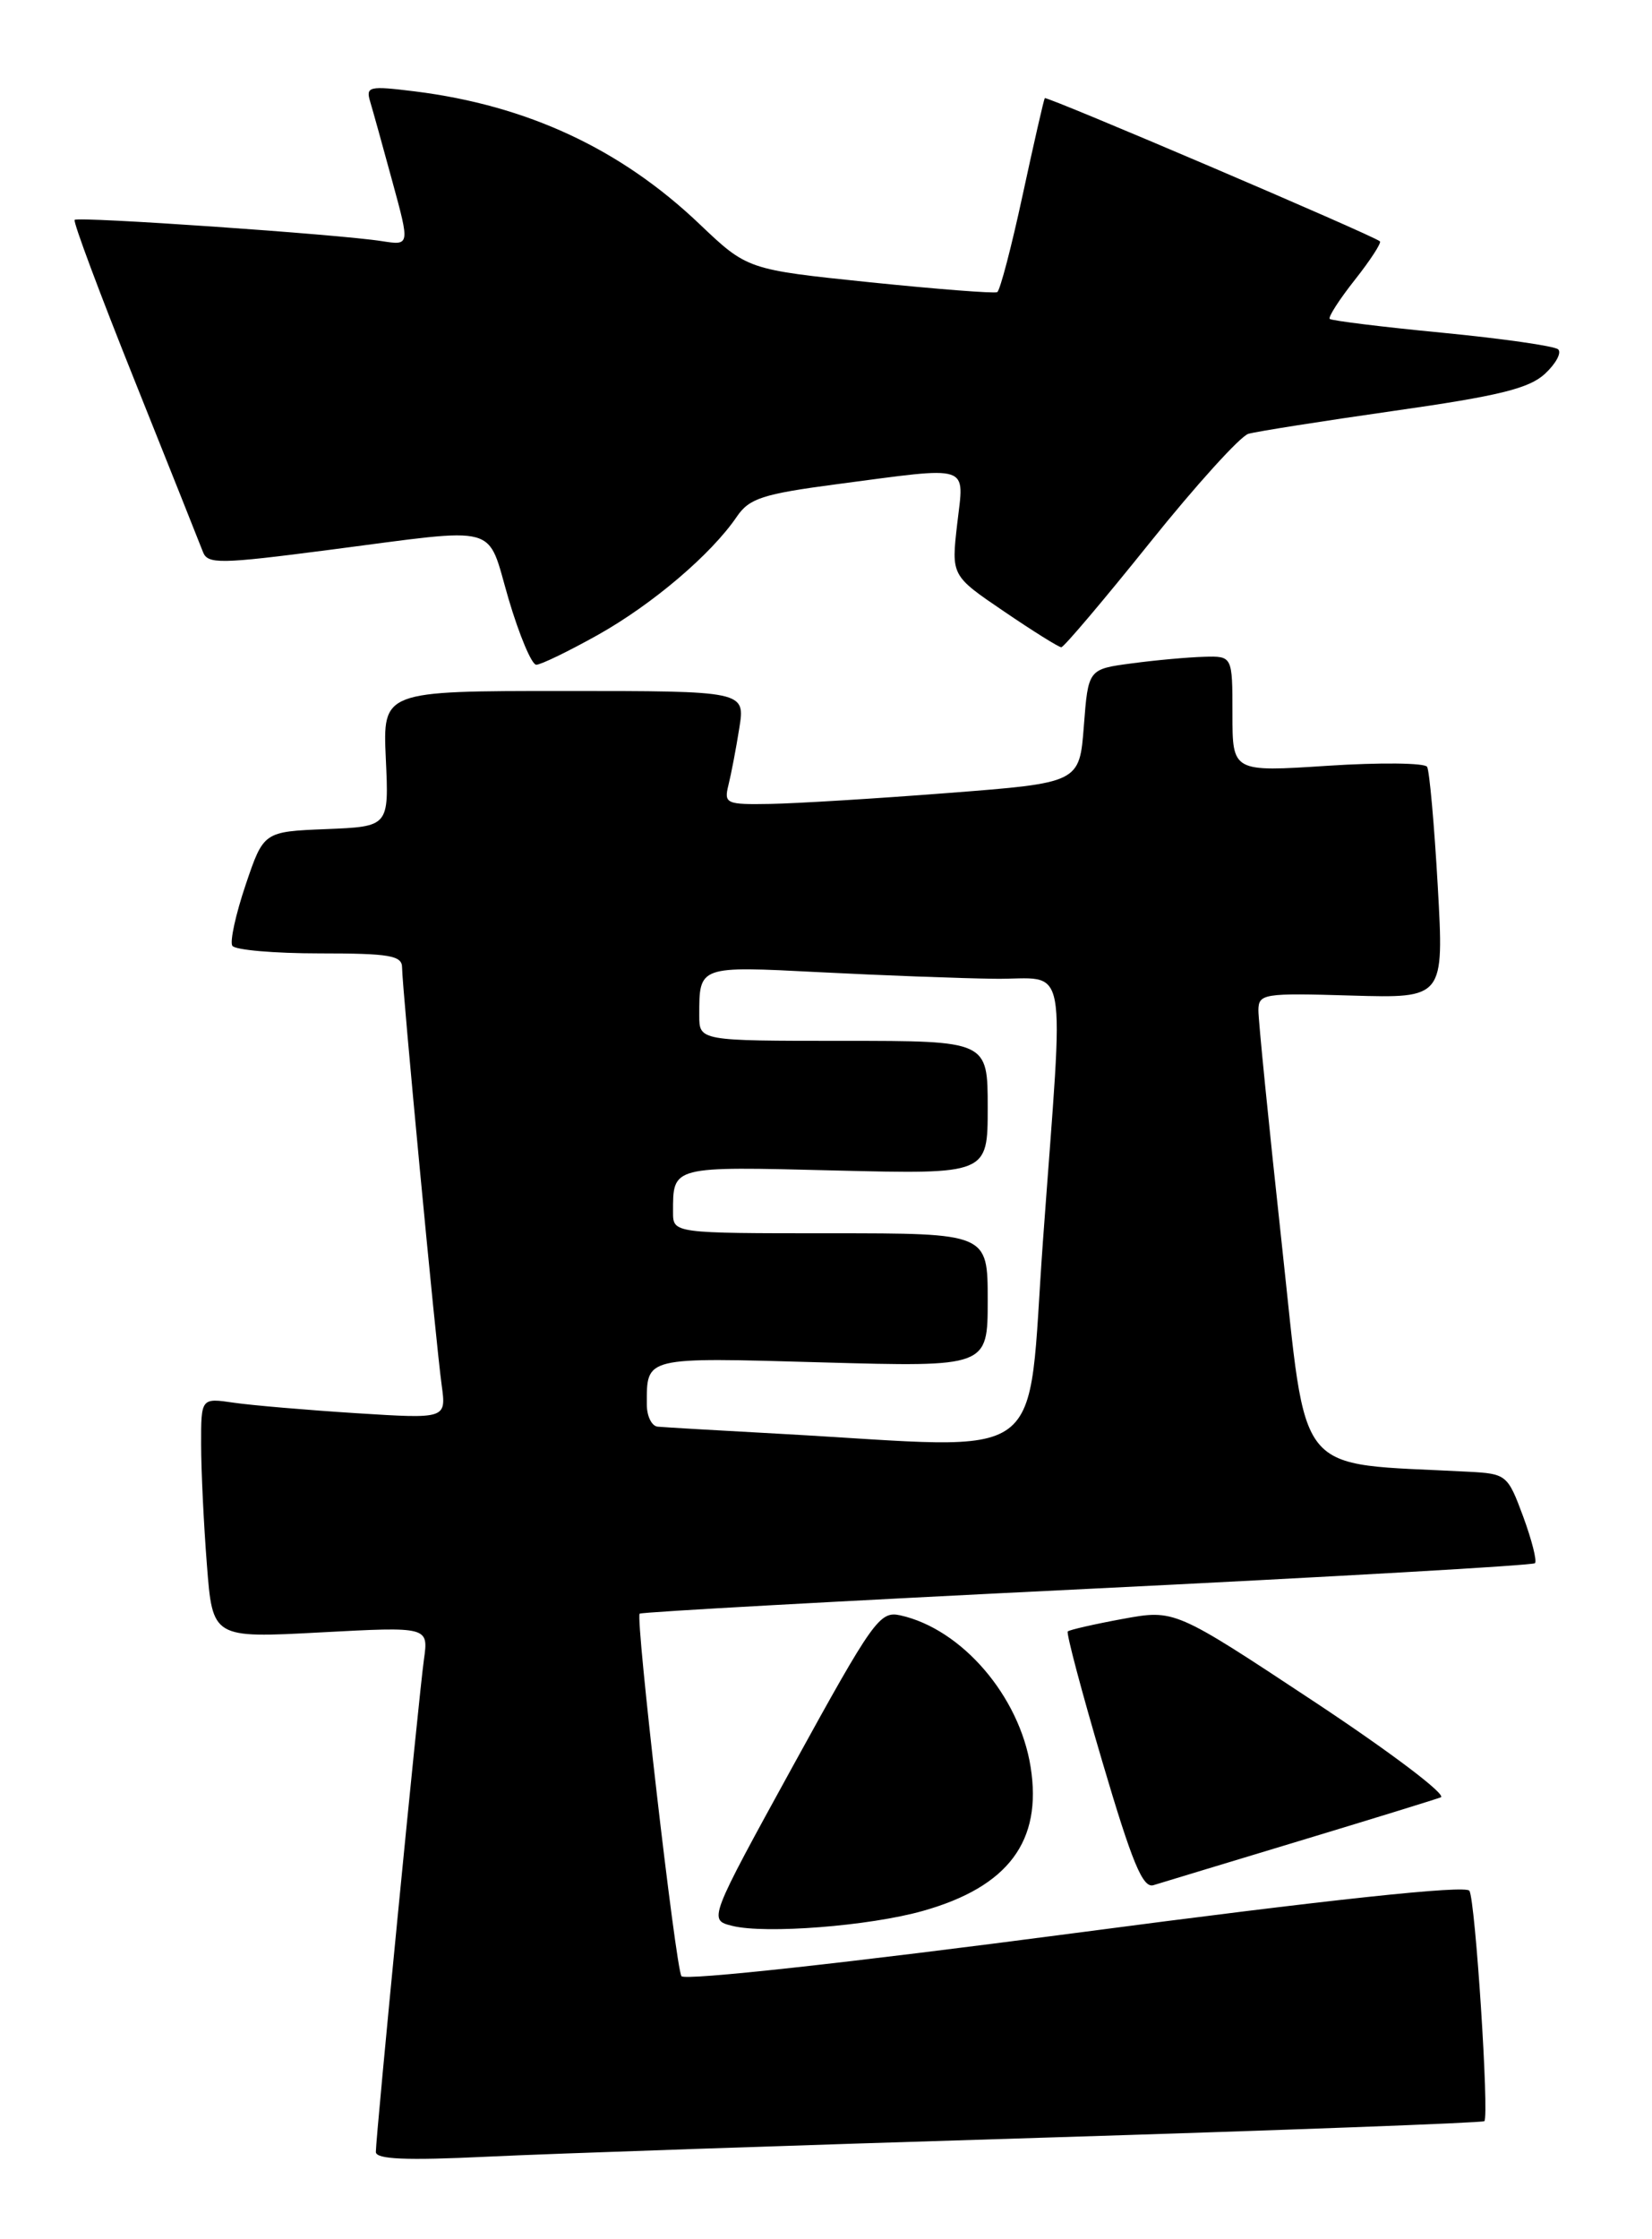 <?xml version="1.0" encoding="UTF-8" standalone="no"?>
<!DOCTYPE svg PUBLIC "-//W3C//DTD SVG 1.1//EN" "http://www.w3.org/Graphics/SVG/1.1/DTD/svg11.dtd" >
<svg xmlns="http://www.w3.org/2000/svg" xmlns:xlink="http://www.w3.org/1999/xlink" version="1.1" viewBox="0 0 189 256">
 <g >
 <path fill="currentColor"
d=" M 118.99 244.41 C 146.76 243.55 169.63 242.70 169.82 242.51 C 170.39 241.94 168.79 217.27 168.11 216.17 C 167.69 215.50 152.29 217.14 123.00 221.00 C 97.00 224.42 78.29 226.47 77.96 225.93 C 77.28 224.84 72.69 184.98 73.18 184.49 C 73.37 184.30 96.39 183.03 124.34 181.66 C 152.29 180.29 175.37 178.97 175.61 178.72 C 175.86 178.47 175.25 176.07 174.26 173.38 C 172.49 168.61 172.35 168.49 167.97 168.26 C 147.79 167.19 149.62 169.43 146.64 142.18 C 145.16 128.61 143.96 116.60 143.97 115.50 C 143.99 113.61 144.56 113.52 154.60 113.82 C 165.21 114.13 165.21 114.13 164.49 101.32 C 164.09 94.27 163.54 88.13 163.27 87.67 C 163.01 87.22 157.88 87.16 151.89 87.55 C 141.00 88.26 141.00 88.26 141.00 81.63 C 141.00 75.00 141.00 75.00 137.75 75.09 C 135.96 75.14 132.25 75.47 129.50 75.84 C 124.50 76.50 124.50 76.50 124.00 83.00 C 123.50 89.50 123.50 89.50 108.50 90.66 C 100.25 91.30 91.09 91.86 88.14 91.91 C 83.07 92.00 82.81 91.88 83.34 89.75 C 83.65 88.51 84.21 85.59 84.58 83.25 C 85.26 79.00 85.26 79.00 64.52 79.00 C 43.79 79.00 43.79 79.00 44.14 86.75 C 44.50 94.50 44.50 94.50 37.33 94.79 C 30.16 95.08 30.16 95.08 28.10 101.17 C 26.97 104.52 26.28 107.65 26.58 108.13 C 26.88 108.61 31.37 109.00 36.56 109.00 C 44.57 109.00 46.00 109.24 46.00 110.61 C 46.00 112.79 49.86 153.53 50.53 158.36 C 51.06 162.22 51.06 162.22 40.78 161.57 C 35.13 161.21 28.81 160.67 26.75 160.37 C 23.00 159.82 23.00 159.82 23.01 165.16 C 23.01 168.10 23.31 174.28 23.67 178.89 C 24.32 187.29 24.32 187.29 36.67 186.63 C 49.03 185.97 49.03 185.97 48.50 189.73 C 47.91 193.93 43.00 244.21 43.00 246.03 C 43.00 246.87 46.42 247.02 55.75 246.57 C 62.76 246.23 91.22 245.26 118.99 244.41 Z  M 105.59 218.47 C 115.35 215.72 119.26 210.50 117.91 202.02 C 116.63 193.91 110.04 186.24 103.00 184.68 C 100.65 184.16 99.91 185.20 90.77 201.81 C 81.05 219.50 81.05 219.50 83.77 220.18 C 87.56 221.13 99.48 220.20 105.59 218.47 Z  M 148.50 210.52 C 156.75 208.03 164.10 205.76 164.83 205.49 C 165.57 205.22 159.06 200.30 150.28 194.50 C 134.39 184.00 134.39 184.00 128.44 185.09 C 125.17 185.69 122.35 186.34 122.16 186.52 C 121.97 186.70 123.75 193.41 126.12 201.43 C 129.52 212.95 130.74 215.90 131.96 215.53 C 132.81 215.27 140.25 213.01 148.50 210.52 Z  M 68.40 72.59 C 74.66 69.08 81.37 63.37 84.29 59.08 C 85.71 56.98 87.25 56.48 95.72 55.36 C 111.31 53.31 110.31 52.98 109.51 59.90 C 108.83 65.81 108.83 65.81 114.86 69.90 C 118.18 72.16 121.13 74.00 121.42 74.00 C 121.71 74.00 126.27 68.62 131.55 62.04 C 136.82 55.47 141.90 49.87 142.82 49.60 C 143.74 49.33 151.25 48.15 159.50 46.97 C 171.47 45.27 174.96 44.41 176.76 42.73 C 178.01 41.57 178.68 40.32 178.26 39.94 C 177.84 39.56 171.88 38.71 165.00 38.04 C 158.12 37.38 152.33 36.66 152.13 36.46 C 151.93 36.26 153.22 34.25 155.00 32.00 C 156.78 29.75 158.07 27.76 157.87 27.59 C 157.09 26.90 119.72 10.95 119.53 11.22 C 119.42 11.37 118.28 16.36 117.00 22.29 C 115.72 28.23 114.41 33.22 114.09 33.40 C 113.77 33.57 107.20 33.06 99.50 32.27 C 85.50 30.82 85.50 30.82 80.00 25.59 C 70.99 17.02 60.34 12.06 47.48 10.45 C 42.21 9.80 41.83 9.88 42.35 11.62 C 42.66 12.65 43.81 16.78 44.90 20.79 C 46.89 28.07 46.89 28.07 43.70 27.57 C 38.77 26.79 8.93 24.73 8.54 25.14 C 8.34 25.34 11.43 33.60 15.40 43.50 C 19.36 53.40 22.88 62.21 23.21 63.08 C 23.75 64.52 25.08 64.50 37.65 62.87 C 57.58 60.29 55.62 59.75 58.19 68.50 C 59.41 72.62 60.83 76.00 61.35 76.00 C 61.88 76.00 65.05 74.46 68.40 72.59 Z  M 89.50 163.94 C 82.35 163.55 75.94 163.18 75.25 163.11 C 74.56 163.05 74.00 161.91 74.00 160.58 C 74.00 155.08 73.59 155.18 94.06 155.76 C 113.00 156.29 113.00 156.29 113.00 148.65 C 113.00 141.00 113.00 141.00 95.00 141.00 C 77.00 141.00 77.00 141.00 77.00 138.58 C 77.00 133.29 76.76 133.35 95.53 133.82 C 113.00 134.25 113.00 134.25 113.00 126.63 C 113.00 119.00 113.00 119.00 96.50 119.00 C 80.00 119.00 80.00 119.00 80.00 116.08 C 80.00 110.41 79.91 110.44 93.76 111.15 C 100.77 111.51 109.76 111.85 113.75 111.90 C 122.39 112.02 121.74 108.59 119.33 141.75 C 117.42 168.02 120.60 165.66 89.50 163.94 Z "/>
</g>
</svg>